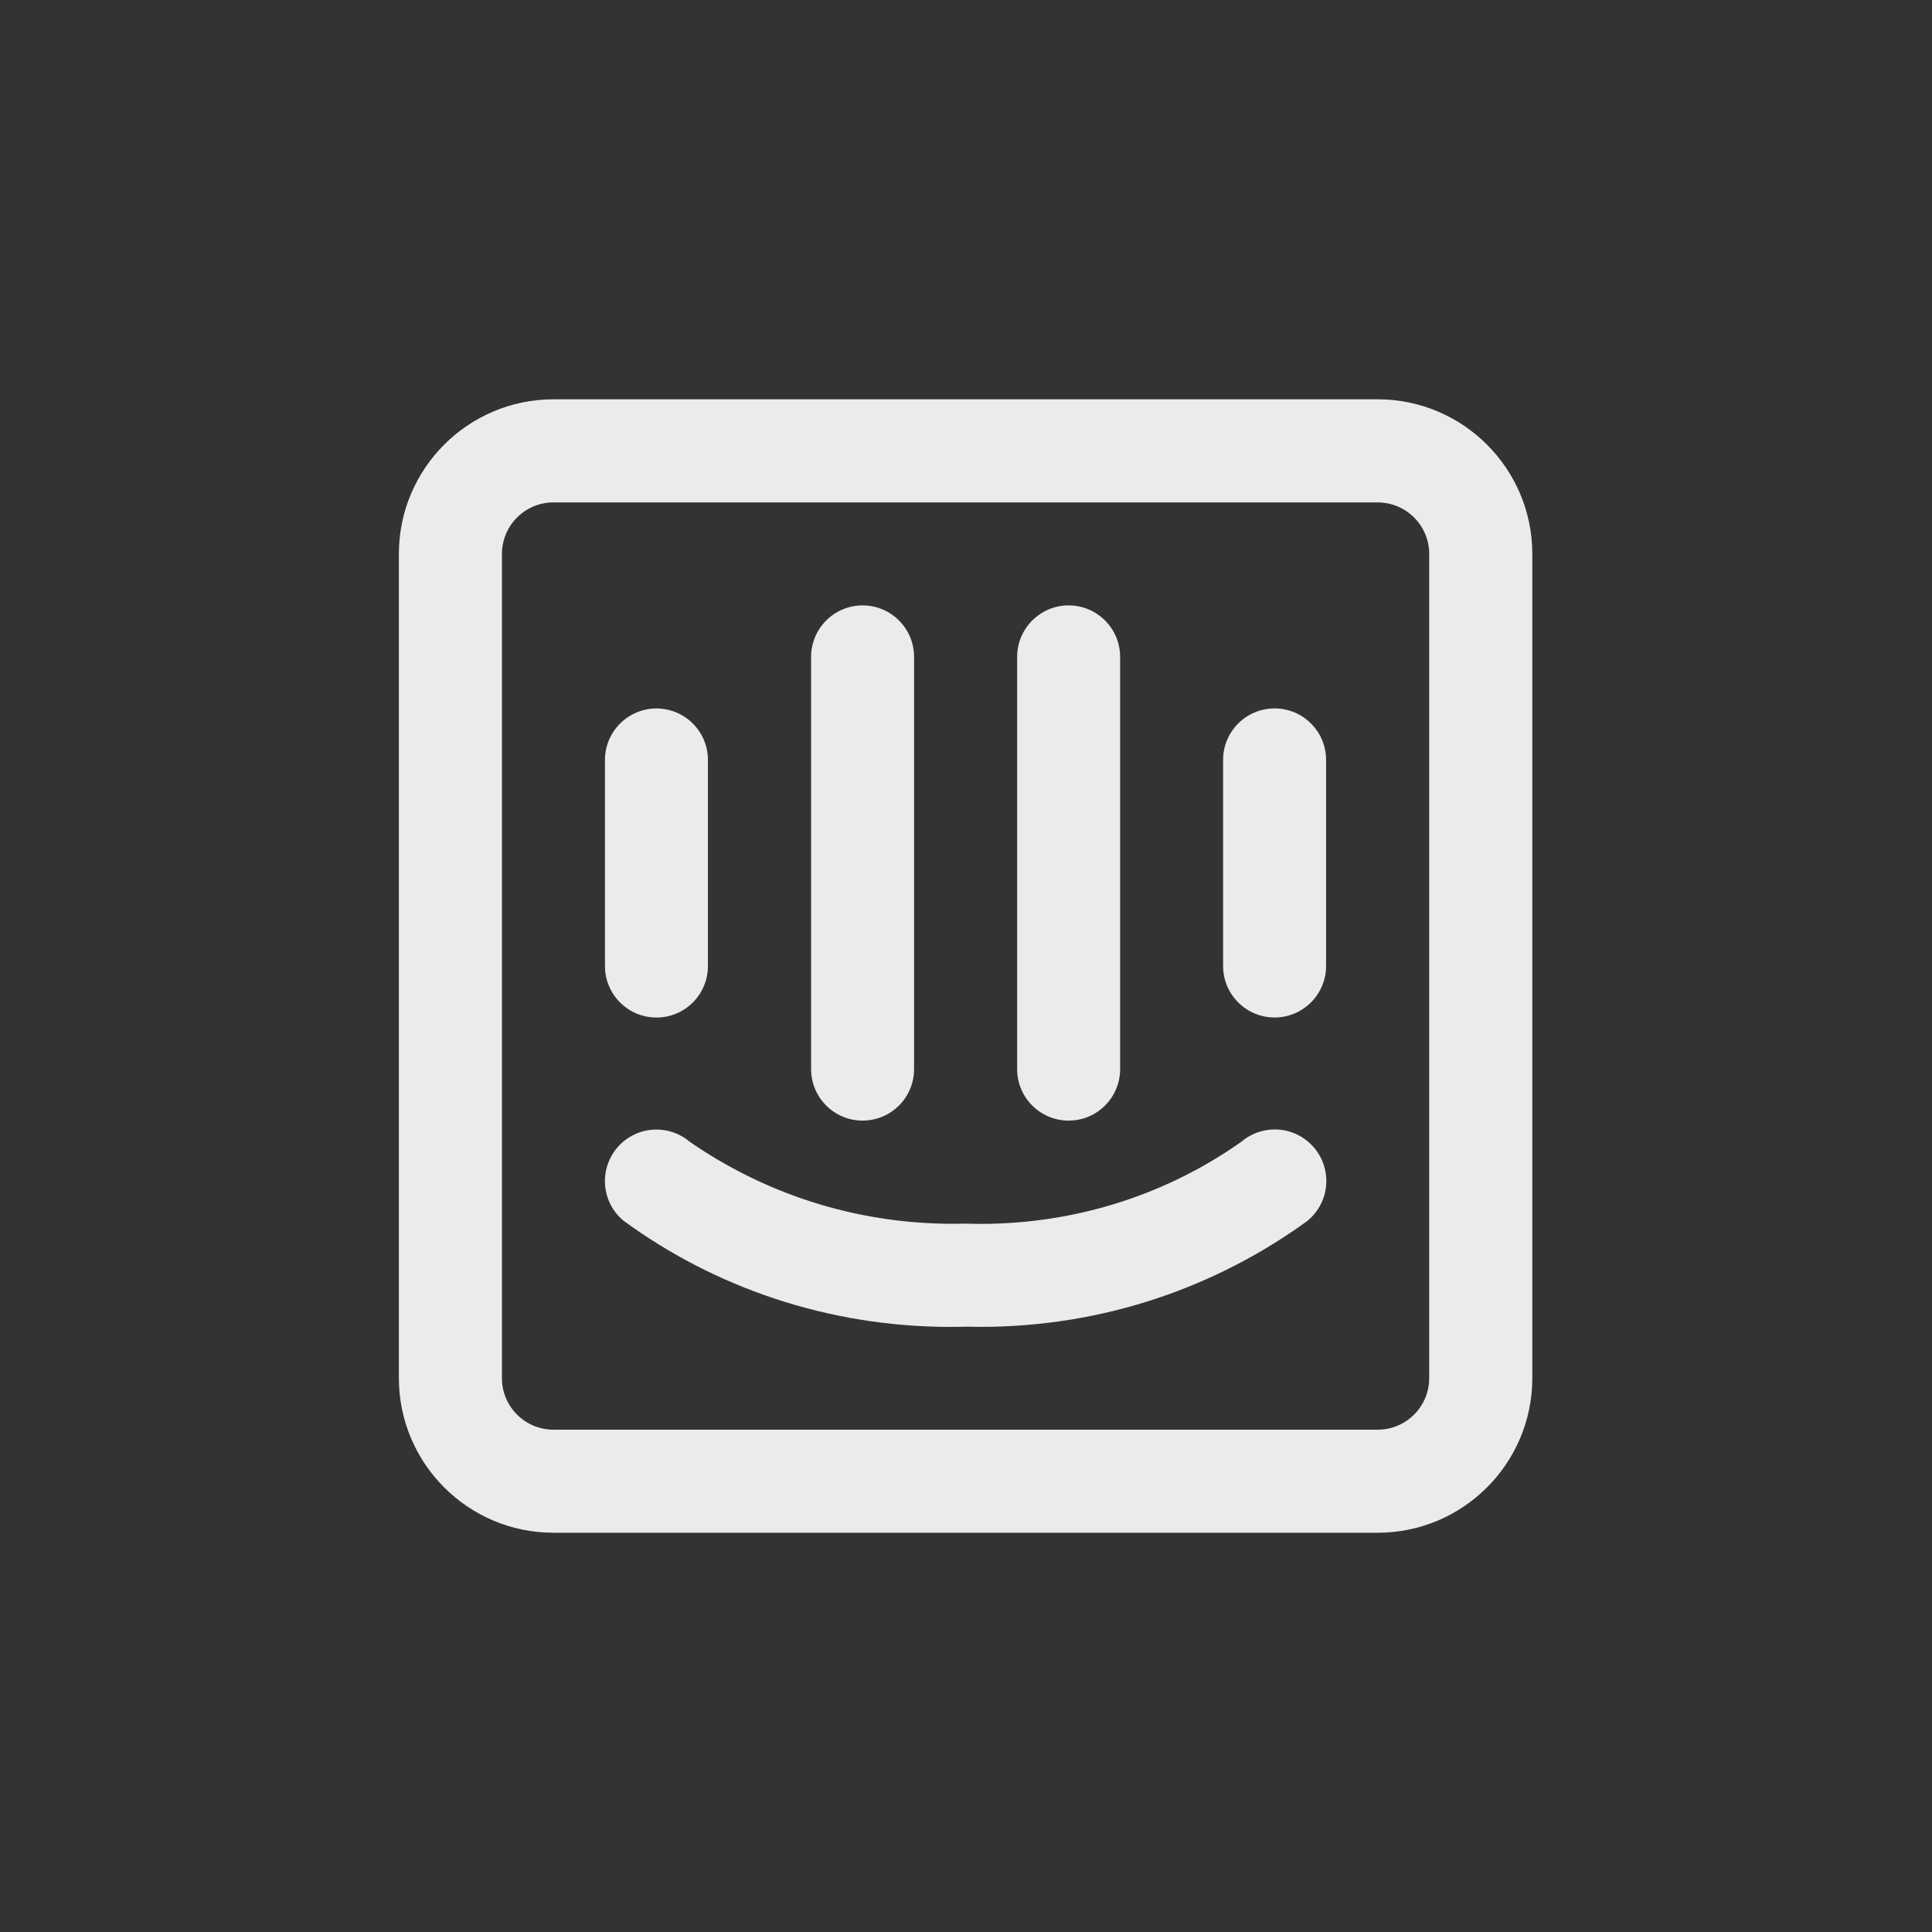 <!-- Generated by IcoMoon.io -->
<svg version="1.1" xmlns="http://www.w3.org/2000/svg" width="40" height="40" viewBox="0 0 40 40">
<rect x="0" y="0" width="40" height="40" fill="#333333" stroke="none"/>
<title>ul-intercom-alt</title>
<path fill="#ebebeb" d="M17.858 23.201c0 0 0.001 0 0.001 0 0.589 0 1.066-0.478 1.066-1.066 0 0 0-0.001 0-0.001v0-8.534c0-0.589-0.478-1.066-1.066-1.066s-1.066 0.478-1.066 1.066v0 8.534c0 0 0 0.001 0 0.001 0 0.589 0.478 1.066 1.066 1.066 0 0 0.001 0 0.001 0v0zM22.124 23.201c0 0 0.001 0 0.001 0 0.589 0 1.066-0.478 1.066-1.066 0 0 0-0.001 0-0.001v0-8.534c0-0.589-0.478-1.066-1.066-1.066s-1.066 0.478-1.066 1.066v0 8.534c0 0 0 0.001 0 0.001 0 0.589 0.478 1.066 1.066 1.066 0 0 0.001 0 0.001 0v0zM13.59 21.067c0 0 0.001 0 0.001 0 0.589 0 1.066-0.478 1.066-1.066 0 0 0-0.001 0-0.001v0-4.266c0-0.589-0.478-1.066-1.066-1.066s-1.066 0.478-1.066 1.066v0 4.266c0 0 0 0.001 0 0.001 0 0.589 0.478 1.066 1.066 1.066 0 0 0.001 0 0.001 0v0zM28.524 8.267h-17.066c-1.766 0.002-3.198 1.434-3.2 3.2v17.067c0.002 1.766 1.434 3.198 3.2 3.2h17.067c1.766-0.002 3.198-1.434 3.2-3.2v-17.067c-0.002-1.766-1.434-3.198-3.2-3.2v0zM29.59 28.534c-0.001 0.589-0.478 1.066-1.066 1.066h-17.066c-0.589-0.001-1.066-0.478-1.066-1.066v-17.066c0.001-0.589 0.478-1.066 1.066-1.066h17.066c0.589 0.001 1.066 0.478 1.066 1.066v0zM25.704 23.636c-1.504 1.066-3.378 1.703-5.399 1.703-0.11 0-0.221-0.002-0.33-0.006l0.016 0.001c-0.078 0.002-0.17 0.003-0.262 0.003-2.039 0-3.93-0.637-5.483-1.722l0.031 0.021c-0.184-0.155-0.424-0.25-0.686-0.25-0.589 0-1.067 0.478-1.067 1.067 0 0.327 0.147 0.62 0.379 0.815l0.002 0.002c1.874 1.376 4.228 2.202 6.774 2.202 0.11 0 0.219-0.002 0.329-0.005h-0.016c0.093 0.002 0.202 0.004 0.313 0.004 2.546 0 4.899-0.826 6.806-2.225l-0.032 0.022c0.234-0.197 0.381-0.49 0.381-0.817 0-0.589-0.478-1.067-1.067-1.067-0.262 0-0.502 0.094-0.688 0.251l0.002-0.002zM26.39 14.667c0 0-0.001 0-0.001 0-0.589 0-1.066 0.478-1.066 1.066 0 0 0 0.001 0 0.001v0 4.266c0 0.589 0.478 1.066 1.066 1.066s1.066-0.478 1.066-1.066v0-4.266c0 0 0-0.001 0-0.001 0-0.589-0.478-1.066-1.066-1.066 0 0-0.001 0-0.001 0v0z"></path>
</svg>
